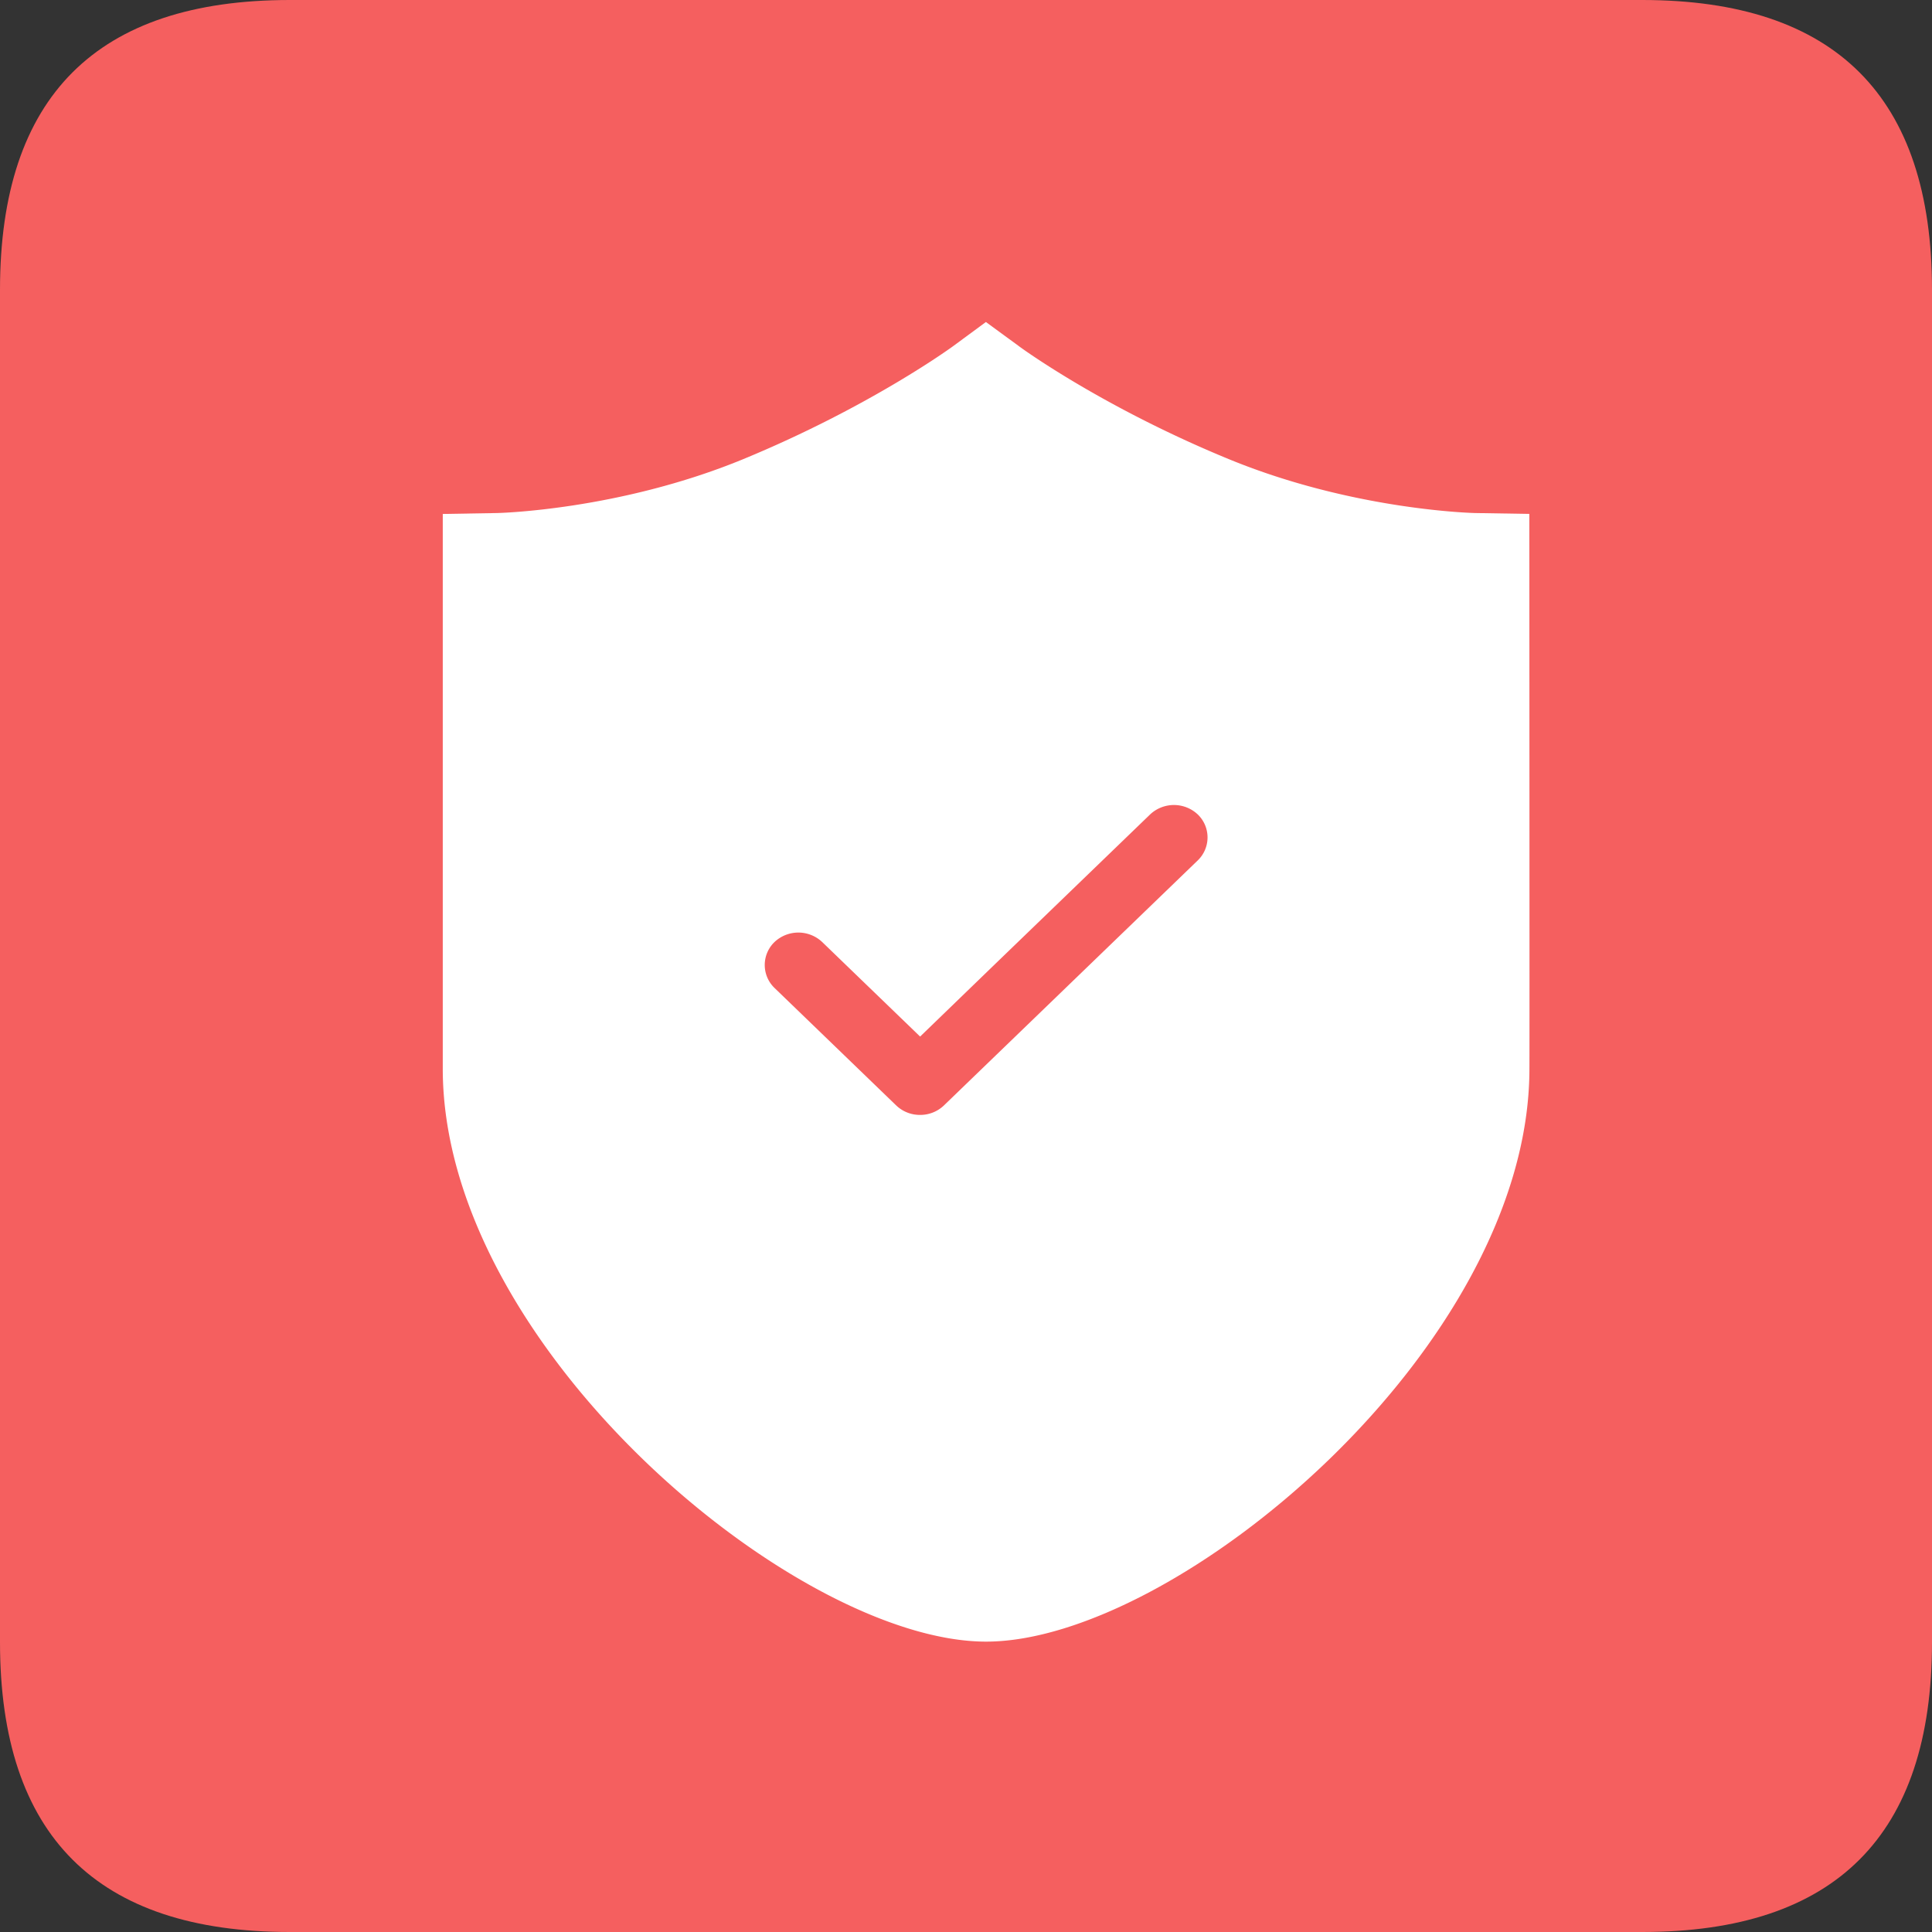 <?xml version="1.0" standalone="no"?><!DOCTYPE svg PUBLIC "-//W3C//DTD SVG 1.1//EN" "http://www.w3.org/Graphics/SVG/1.1/DTD/svg11.dtd"><svg t="1602462273620" class="icon" viewBox="0 0 1024 1024" version="1.1" xmlns="http://www.w3.org/2000/svg" p-id="2567" xmlns:xlink="http://www.w3.org/1999/xlink" width="200" height="200"><rect x="0" y="0" width="1024" height="1024" fill="#333333" stroke="none"/><defs><style type="text/css"></style></defs><path d="M0 0m153.6 0l716.8 0q153.6 0 153.6 153.6l0 716.8q0 153.6-153.6 153.6l-716.8 0q-153.6 0-153.6-153.6l0-716.8q0-153.6 153.6-153.6Z" fill="#F55F5F" p-id="2568"></path><path d="M810.573 272.384l-28.518-0.461c-0.717 0-64.563-1.408-130.56-28.493-67.738-27.802-111.334-59.776-111.718-60.16l-17.229-12.595-17.101 12.595c-0.384 0.307-44.032 32.256-111.693 60.16-65.946 27.085-129.869 28.493-130.483 28.493l-28.595 0.486v293.99c0 147.61 187.29 303.693 287.949 303.693 100.71 0 288-156.083 288-303.693 0.102 0.154-0.051-293.99-0.051-293.99z m-283.341 238.771l82.355-79.488a18.432 18.432 0 0 1 25.242 0 16.896 16.896 0 0 1 0 24.371l-134.554 129.894a18.125 18.125 0 0 1-12.646 4.992 18.074 18.074 0 0 1-12.595-4.992l-64.512-62.285a16.896 16.896 0 0 1 0-24.371 18.432 18.432 0 0 1 25.242 0l51.917 50.125 39.552-38.246z" fill="#FFFFFF" p-id="2569"></path></svg>